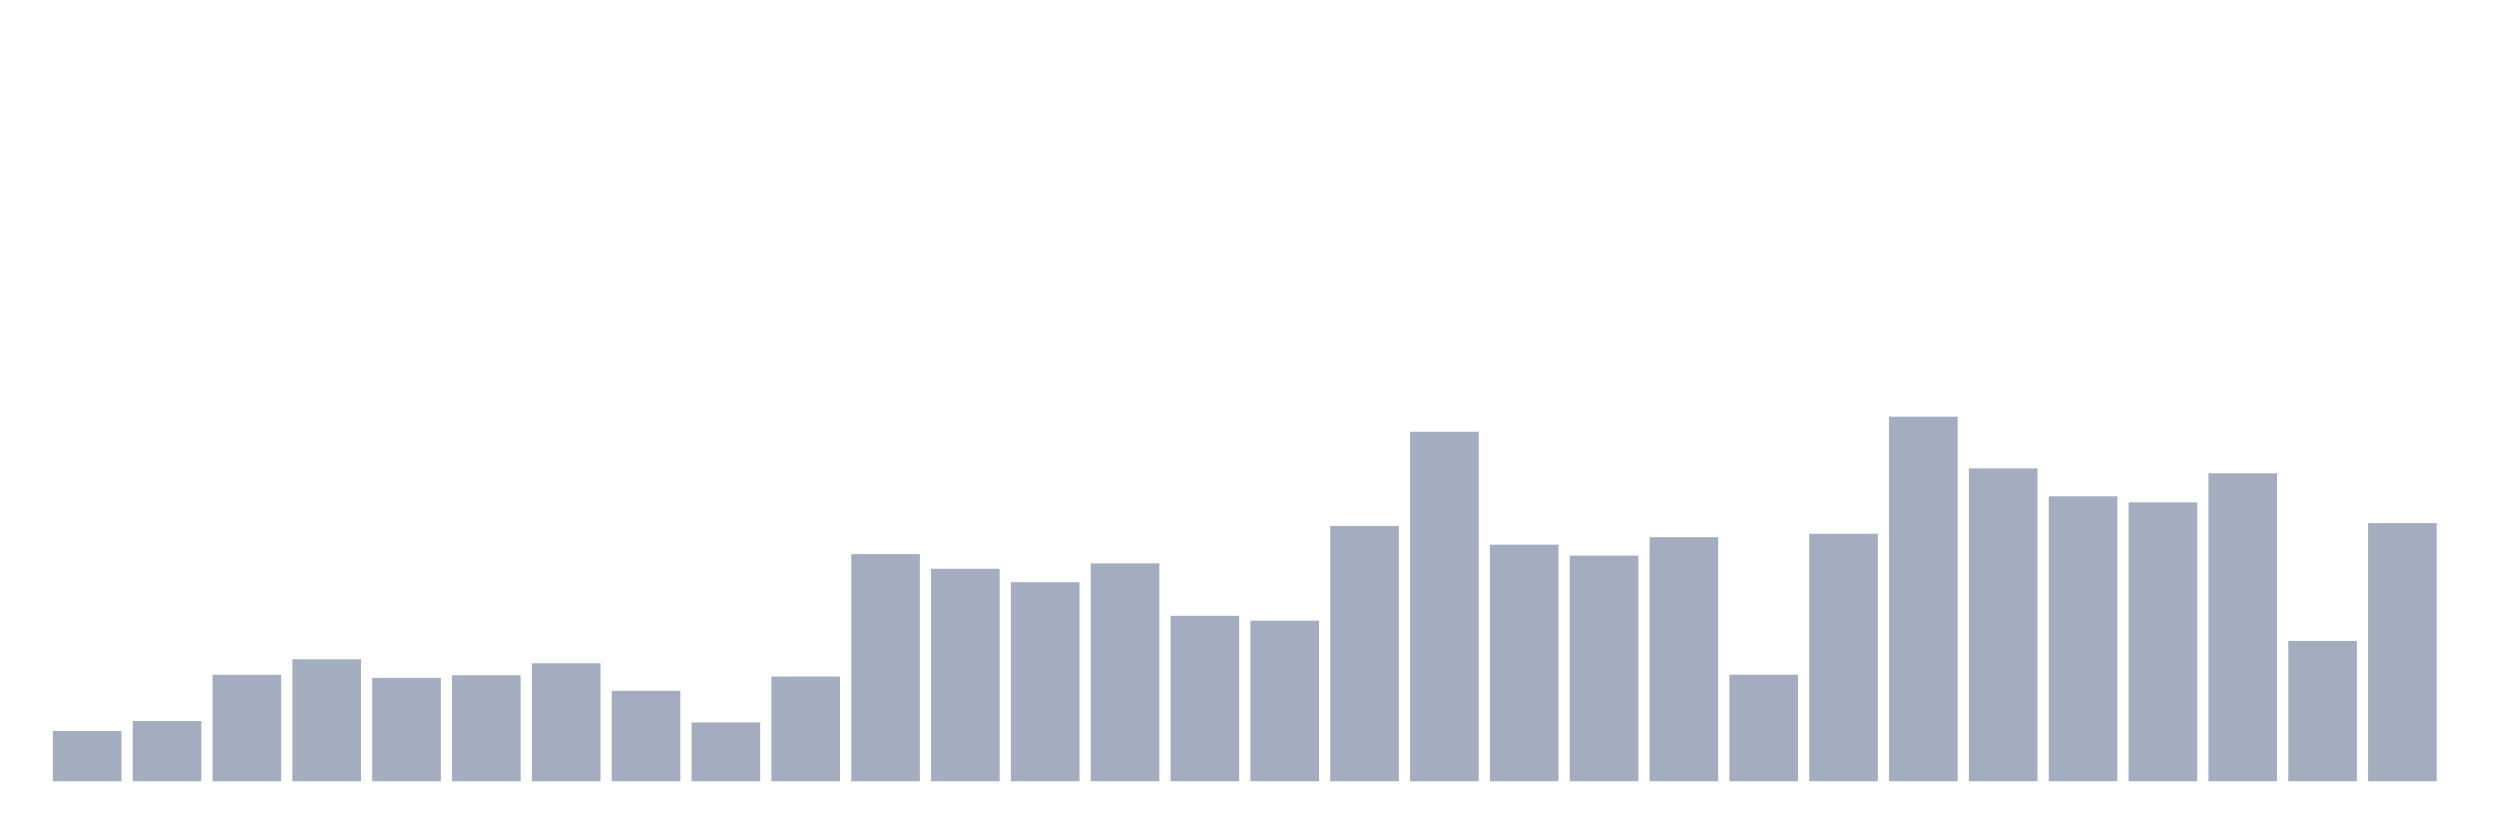 <svg xmlns="http://www.w3.org/2000/svg" viewBox="0 0 480 160"><g transform="translate(10,10)"><rect class="bar" x="0.153" width="13.175" y="130.355" height="9.645" fill="rgb(164,173,192)"></rect><rect class="bar" x="15.482" width="13.175" y="128.442" height="11.558" fill="rgb(164,173,192)"></rect><rect class="bar" x="30.81" width="13.175" y="119.563" height="20.437" fill="rgb(164,173,192)"></rect><rect class="bar" x="46.138" width="13.175" y="116.577" height="23.423" fill="rgb(164,173,192)"></rect><rect class="bar" x="61.466" width="13.175" y="120.156" height="19.844" fill="rgb(164,173,192)"></rect><rect class="bar" x="76.794" width="13.175" y="119.658" height="20.342" fill="rgb(164,173,192)"></rect><rect class="bar" x="92.123" width="13.175" y="117.343" height="22.657" fill="rgb(164,173,192)"></rect><rect class="bar" x="107.451" width="13.175" y="122.644" height="17.356" fill="rgb(164,173,192)"></rect><rect class="bar" x="122.779" width="13.175" y="128.71" height="11.29" fill="rgb(164,173,192)"></rect><rect class="bar" x="138.107" width="13.175" y="119.888" height="20.112" fill="rgb(164,173,192)"></rect><rect class="bar" x="153.436" width="13.175" y="96.389" height="43.611" fill="rgb(164,173,192)"></rect><rect class="bar" x="168.764" width="13.175" y="99.202" height="40.798" fill="rgb(164,173,192)"></rect><rect class="bar" x="184.092" width="13.175" y="101.785" height="38.215" fill="rgb(164,173,192)"></rect><rect class="bar" x="199.42" width="13.175" y="98.168" height="41.832" fill="rgb(164,173,192)"></rect><rect class="bar" x="214.748" width="13.175" y="108.234" height="31.766" fill="rgb(164,173,192)"></rect><rect class="bar" x="230.077" width="13.175" y="109.172" height="30.828" fill="rgb(164,173,192)"></rect><rect class="bar" x="245.405" width="13.175" y="90.992" height="49.008" fill="rgb(164,173,192)"></rect><rect class="bar" x="260.733" width="13.175" y="72.89" height="67.11" fill="rgb(164,173,192)"></rect><rect class="bar" x="276.061" width="13.175" y="94.571" height="45.429" fill="rgb(164,173,192)"></rect><rect class="bar" x="291.39" width="13.175" y="96.676" height="43.324" fill="rgb(164,173,192)"></rect><rect class="bar" x="306.718" width="13.175" y="93.136" height="46.864" fill="rgb(164,173,192)"></rect><rect class="bar" x="322.046" width="13.175" y="119.543" height="20.457" fill="rgb(164,173,192)"></rect><rect class="bar" x="337.374" width="13.175" y="92.485" height="47.515" fill="rgb(164,173,192)"></rect><rect class="bar" x="352.702" width="13.175" y="70" height="70" fill="rgb(164,173,192)"></rect><rect class="bar" x="368.031" width="13.175" y="79.932" height="60.068" fill="rgb(164,173,192)"></rect><rect class="bar" x="383.359" width="13.175" y="85.29" height="54.71" fill="rgb(164,173,192)"></rect><rect class="bar" x="398.687" width="13.175" y="86.457" height="53.543" fill="rgb(164,173,192)"></rect><rect class="bar" x="414.015" width="13.175" y="80.869" height="59.131" fill="rgb(164,173,192)"></rect><rect class="bar" x="429.344" width="13.175" y="113.056" height="26.944" fill="rgb(164,173,192)"></rect><rect class="bar" x="444.672" width="13.175" y="90.437" height="49.563" fill="rgb(164,173,192)"></rect></g></svg>